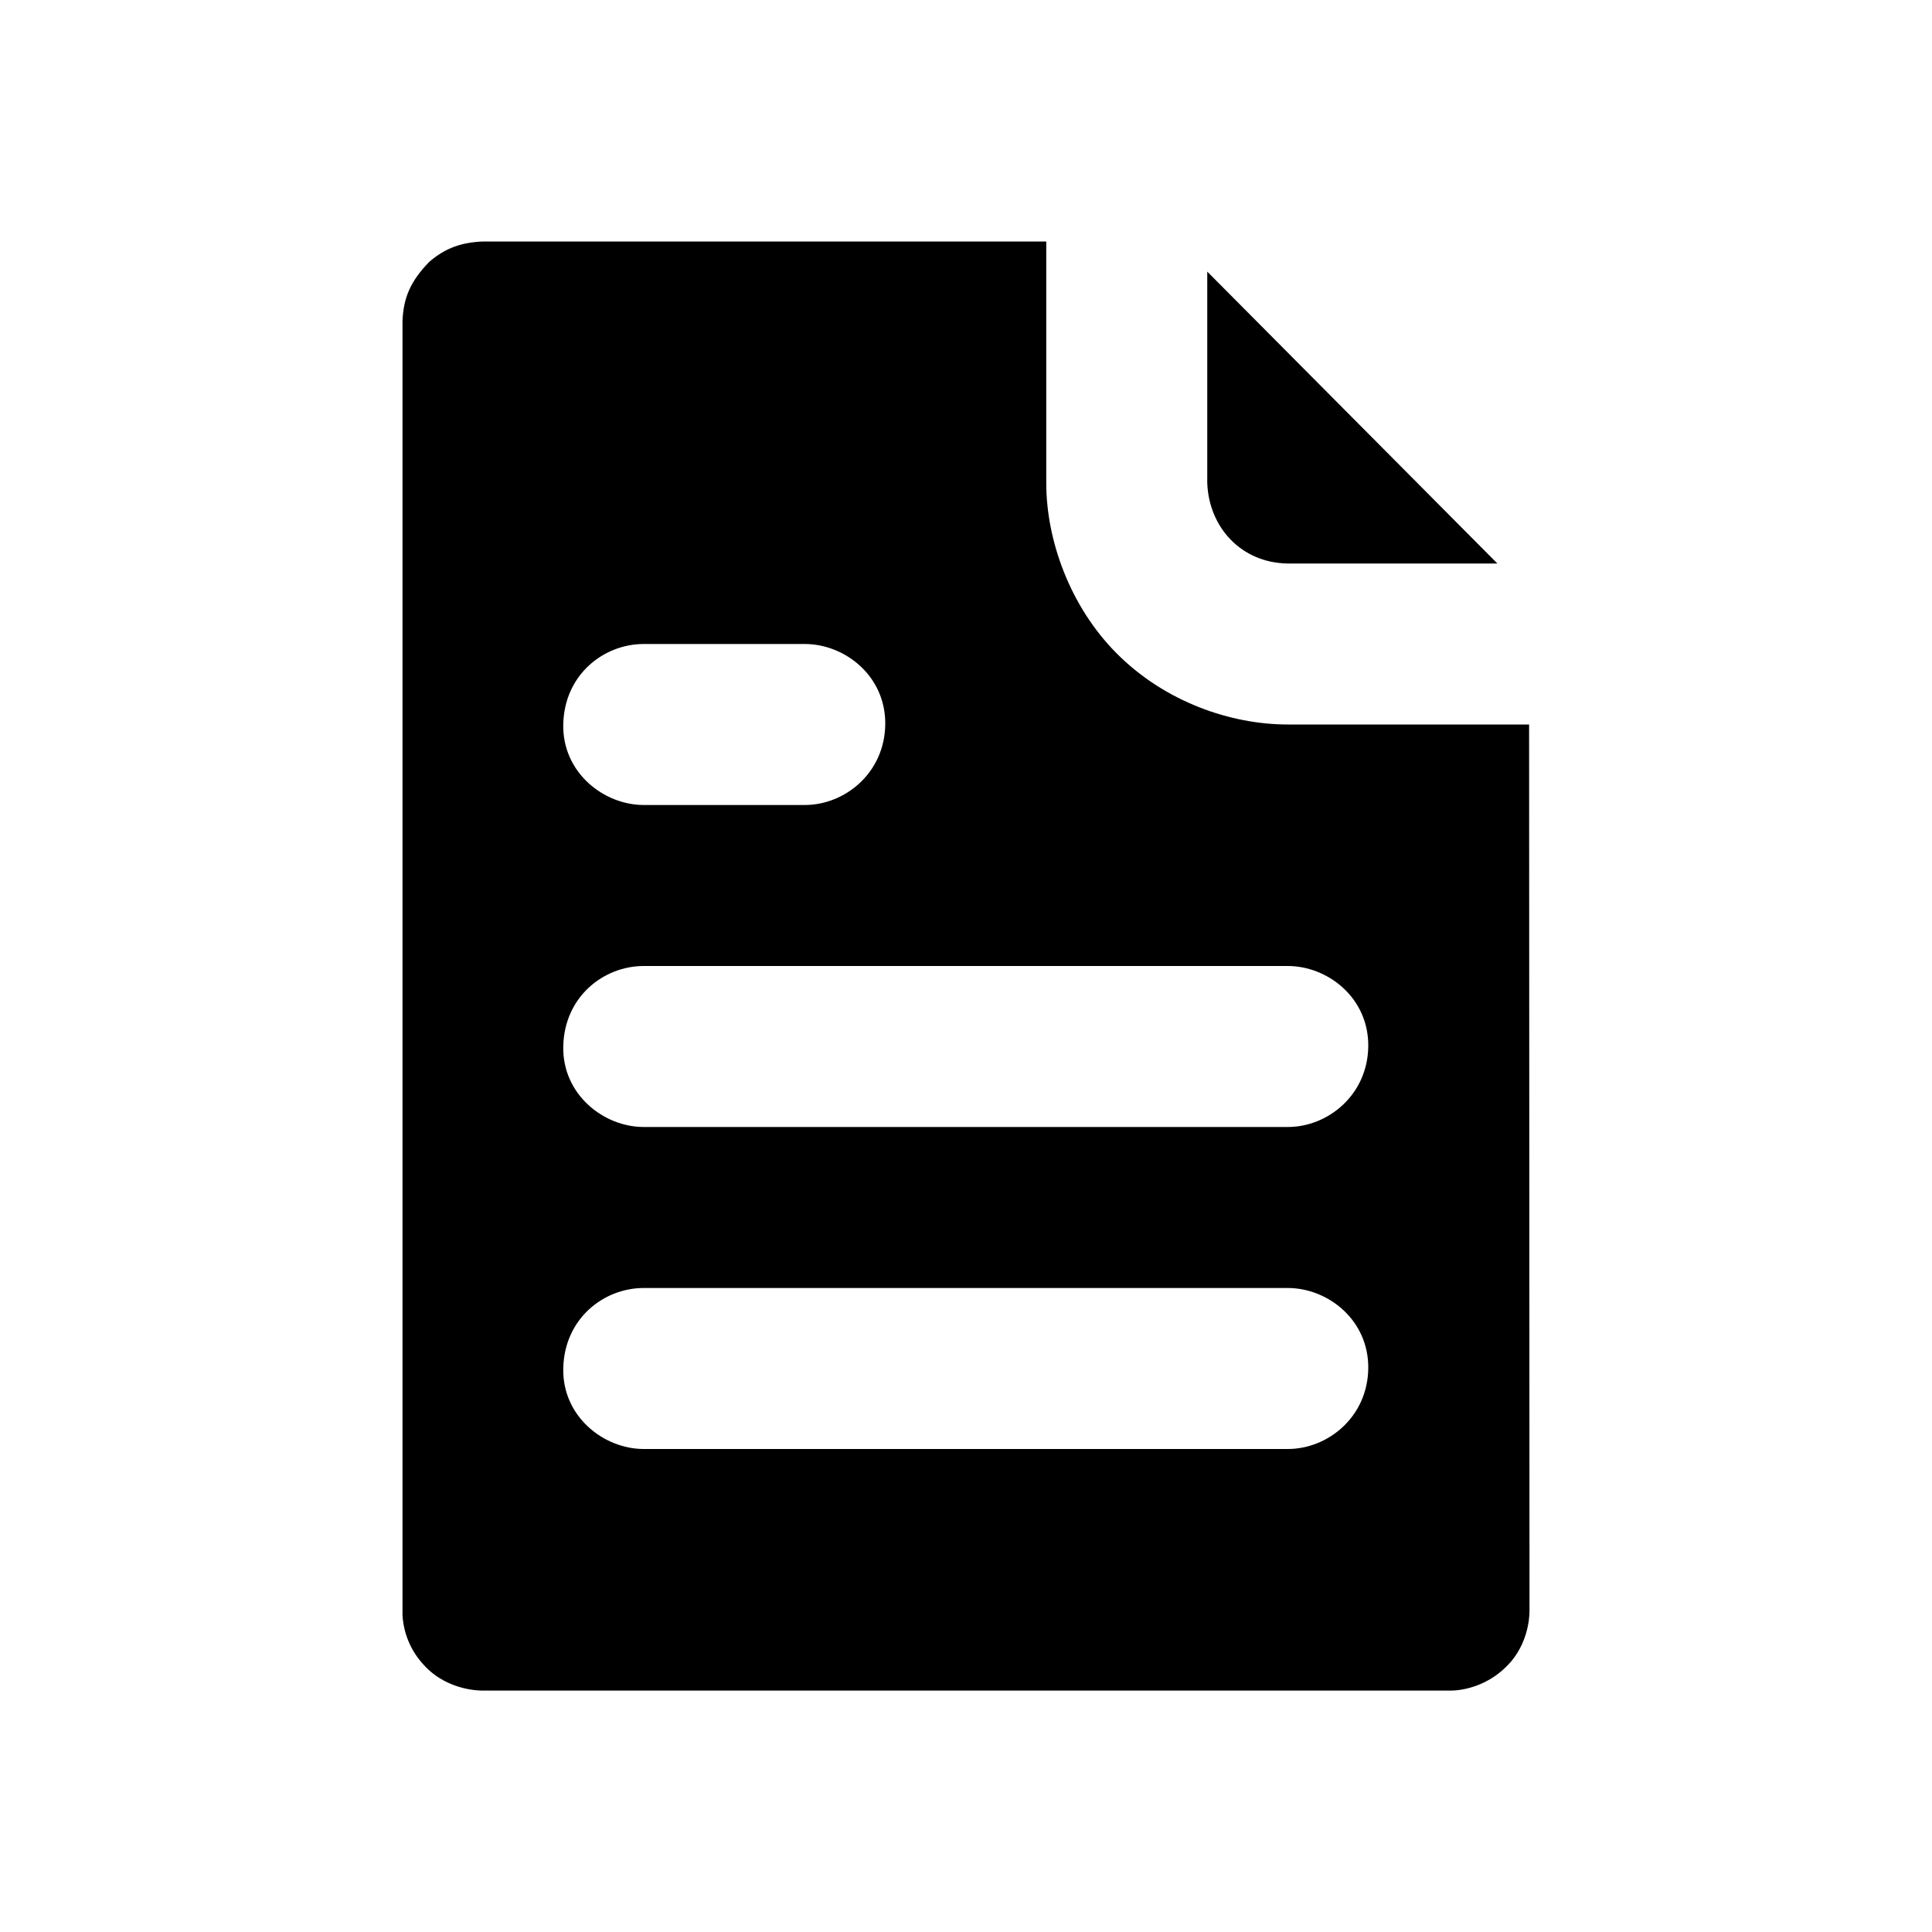 <svg id="svg-file" viewBox="0 0 24 24" fill="currentColor" xmlns="http://www.w3.org/2000/svg">
<path d="M12.997 6C12.997 6.715 13.294 7.535 13.868 8.113C14.473 8.723 15.294 9 15.997 9H18.995L19 20.001C19 20.014 19.011 20.354 18.773 20.638C18.438 21.028 18 21.001 18 21.001H6C5.993 21.001 5.579 21.014 5.281 20.7C5.047 20.46 5.006 20.186 5 20.064V3.98C5.014 3.712 5.086 3.506 5.332 3.253C5.535 3.078 5.739 3.01 6 3H12.997V6ZM7.997 16C7.497 16 7.009 16.383 6.997 17C6.985 17.594 7.497 18 7.997 18H15.997C16.497 18 16.989 17.601 16.997 17C17.005 16.399 16.497 16 15.997 16H7.997ZM7.997 12C7.497 12 7.009 12.383 6.997 13C6.985 13.594 7.497 14 7.997 14H15.997C16.497 14 16.989 13.601 16.997 13C17.005 12.399 16.497 12 15.997 12H7.997ZM7.997 8C7.497 8 7.009 8.383 6.997 9C6.985 9.594 7.497 10 7.997 10H9.997C10.497 10 10.989 9.601 10.997 9C11.005 8.399 10.497 8 9.997 8H7.997ZM18.601 7H15.997C15.415 6.992 15.017 6.547 14.997 6V3.374L18.601 7Z" />
</svg>
